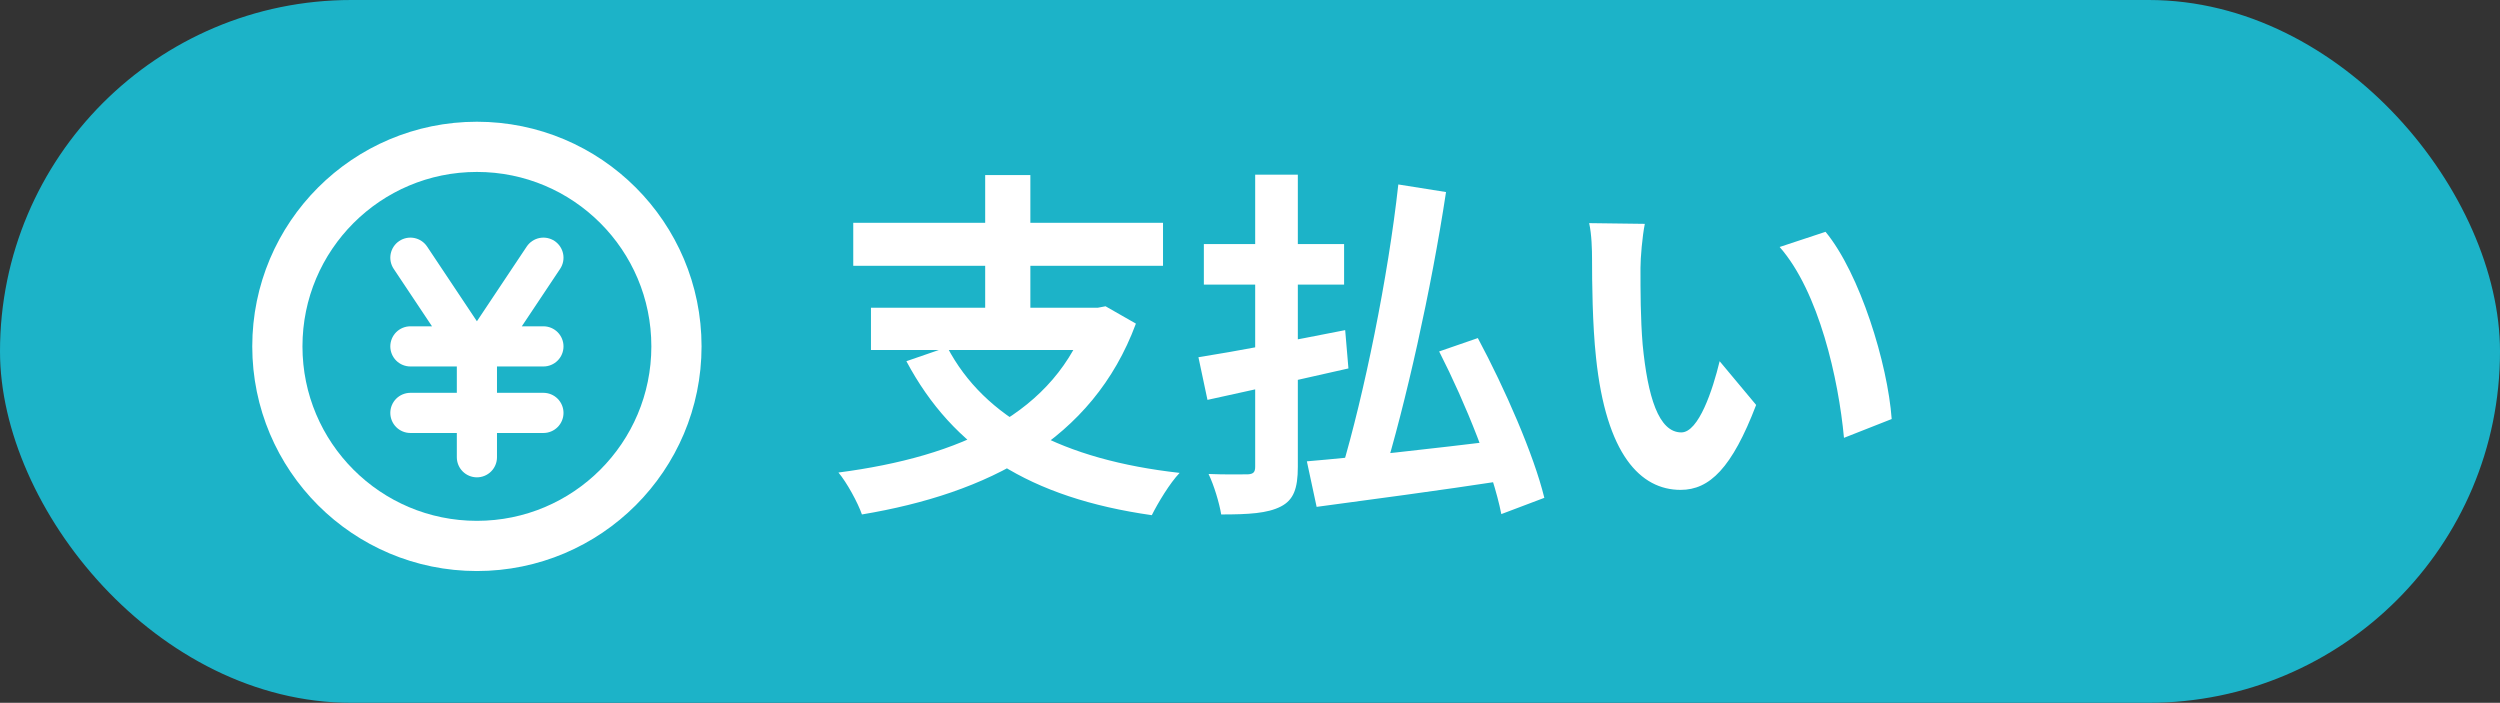 <svg width="249" height="70" viewBox="0 0 249 70" fill="none" xmlns="http://www.w3.org/2000/svg">
<rect x="0" y="0" width="249" height="70" fill="#333333" stroke="none"/>
<rect width="249" height="70" rx="35" fill="#1CB3C8"/>
<path d="M94.344 34.572L90.276 35.976C94.956 44.76 102.588 49.584 114.72 51.312C115.332 50.088 116.52 48.108 117.492 47.1C105.9 45.804 98.052 41.664 94.344 34.572ZM86.748 30.648V34.86H109.824V30.648H86.748ZM84.984 22.188V26.472H115.836V22.188H84.984ZM98.124 17.436V32.556H102.624V17.436H98.124ZM108.42 30.648V31.44C105.144 41.232 95.604 45.48 83.508 47.064C84.336 48.036 85.452 50.088 85.848 51.24C98.34 49.152 108.816 43.896 113.136 32.232L110.112 30.504L109.356 30.648H108.42ZM139.272 18.372C138.264 27.588 135.852 39.324 133.62 46.812L137.724 47.676C139.992 40.26 142.548 28.884 144.024 19.128L139.272 18.372ZM130.164 45.948L131.136 50.484C136.212 49.8 143.304 48.864 149.892 47.856L149.748 43.824C142.62 44.688 134.952 45.552 130.164 45.948ZM143.34 35.004C146.004 40.224 148.704 46.992 149.532 51.204L153.816 49.584C152.772 45.3 149.892 38.712 147.192 33.672L143.34 35.004ZM119.904 24.312V28.344H133.872V24.312H119.904ZM125.016 17.4V46.488C125.016 47.028 124.836 47.208 124.296 47.244C123.756 47.244 121.992 47.28 120.372 47.208C120.912 48.324 121.452 50.124 121.632 51.24C124.368 51.24 126.24 51.132 127.572 50.448C128.832 49.8 129.264 48.684 129.264 46.488V17.4H125.016ZM119.364 35.58L120.264 39.828C124.224 38.964 129.444 37.812 134.304 36.696L133.98 32.88C128.688 33.924 123.036 35.004 119.364 35.58ZM163.824 22.296L158.28 22.224C158.532 23.34 158.568 24.888 158.568 25.86C158.568 28.056 158.604 32.304 158.964 35.616C159.972 45.264 163.392 48.792 167.388 48.792C170.268 48.792 172.5 46.632 174.912 40.332L171.276 35.976C170.592 38.82 169.188 43.068 167.46 43.068C165.192 43.068 164.112 39.504 163.608 34.32C163.392 31.692 163.392 29.028 163.392 26.688C163.392 25.68 163.572 23.556 163.824 22.296ZM181.824 23.088L177.252 24.6C181.176 29.064 183.12 37.776 183.66 43.608L188.412 41.736C188.016 36.228 185.244 27.228 181.824 23.088Z" fill="white"/>
<path d="M47.5 54.375C58.477 54.375 67.375 45.477 67.375 34.5C67.375 23.523 58.477 14.625 47.5 14.625C36.523 14.625 27.625 23.523 27.625 34.5C27.625 45.477 36.523 54.375 47.5 54.375Z" stroke="white" stroke-width="5" stroke-linecap="round" stroke-linejoin="round"/>
<path d="M40.875 34.5H54.125M40.875 41.125H54.125M40.875 25.667L47.5 35.604M54.125 25.667L47.5 35.604V45.542" stroke="white" stroke-width="4" stroke-linecap="round" stroke-linejoin="round"/>
</svg>
